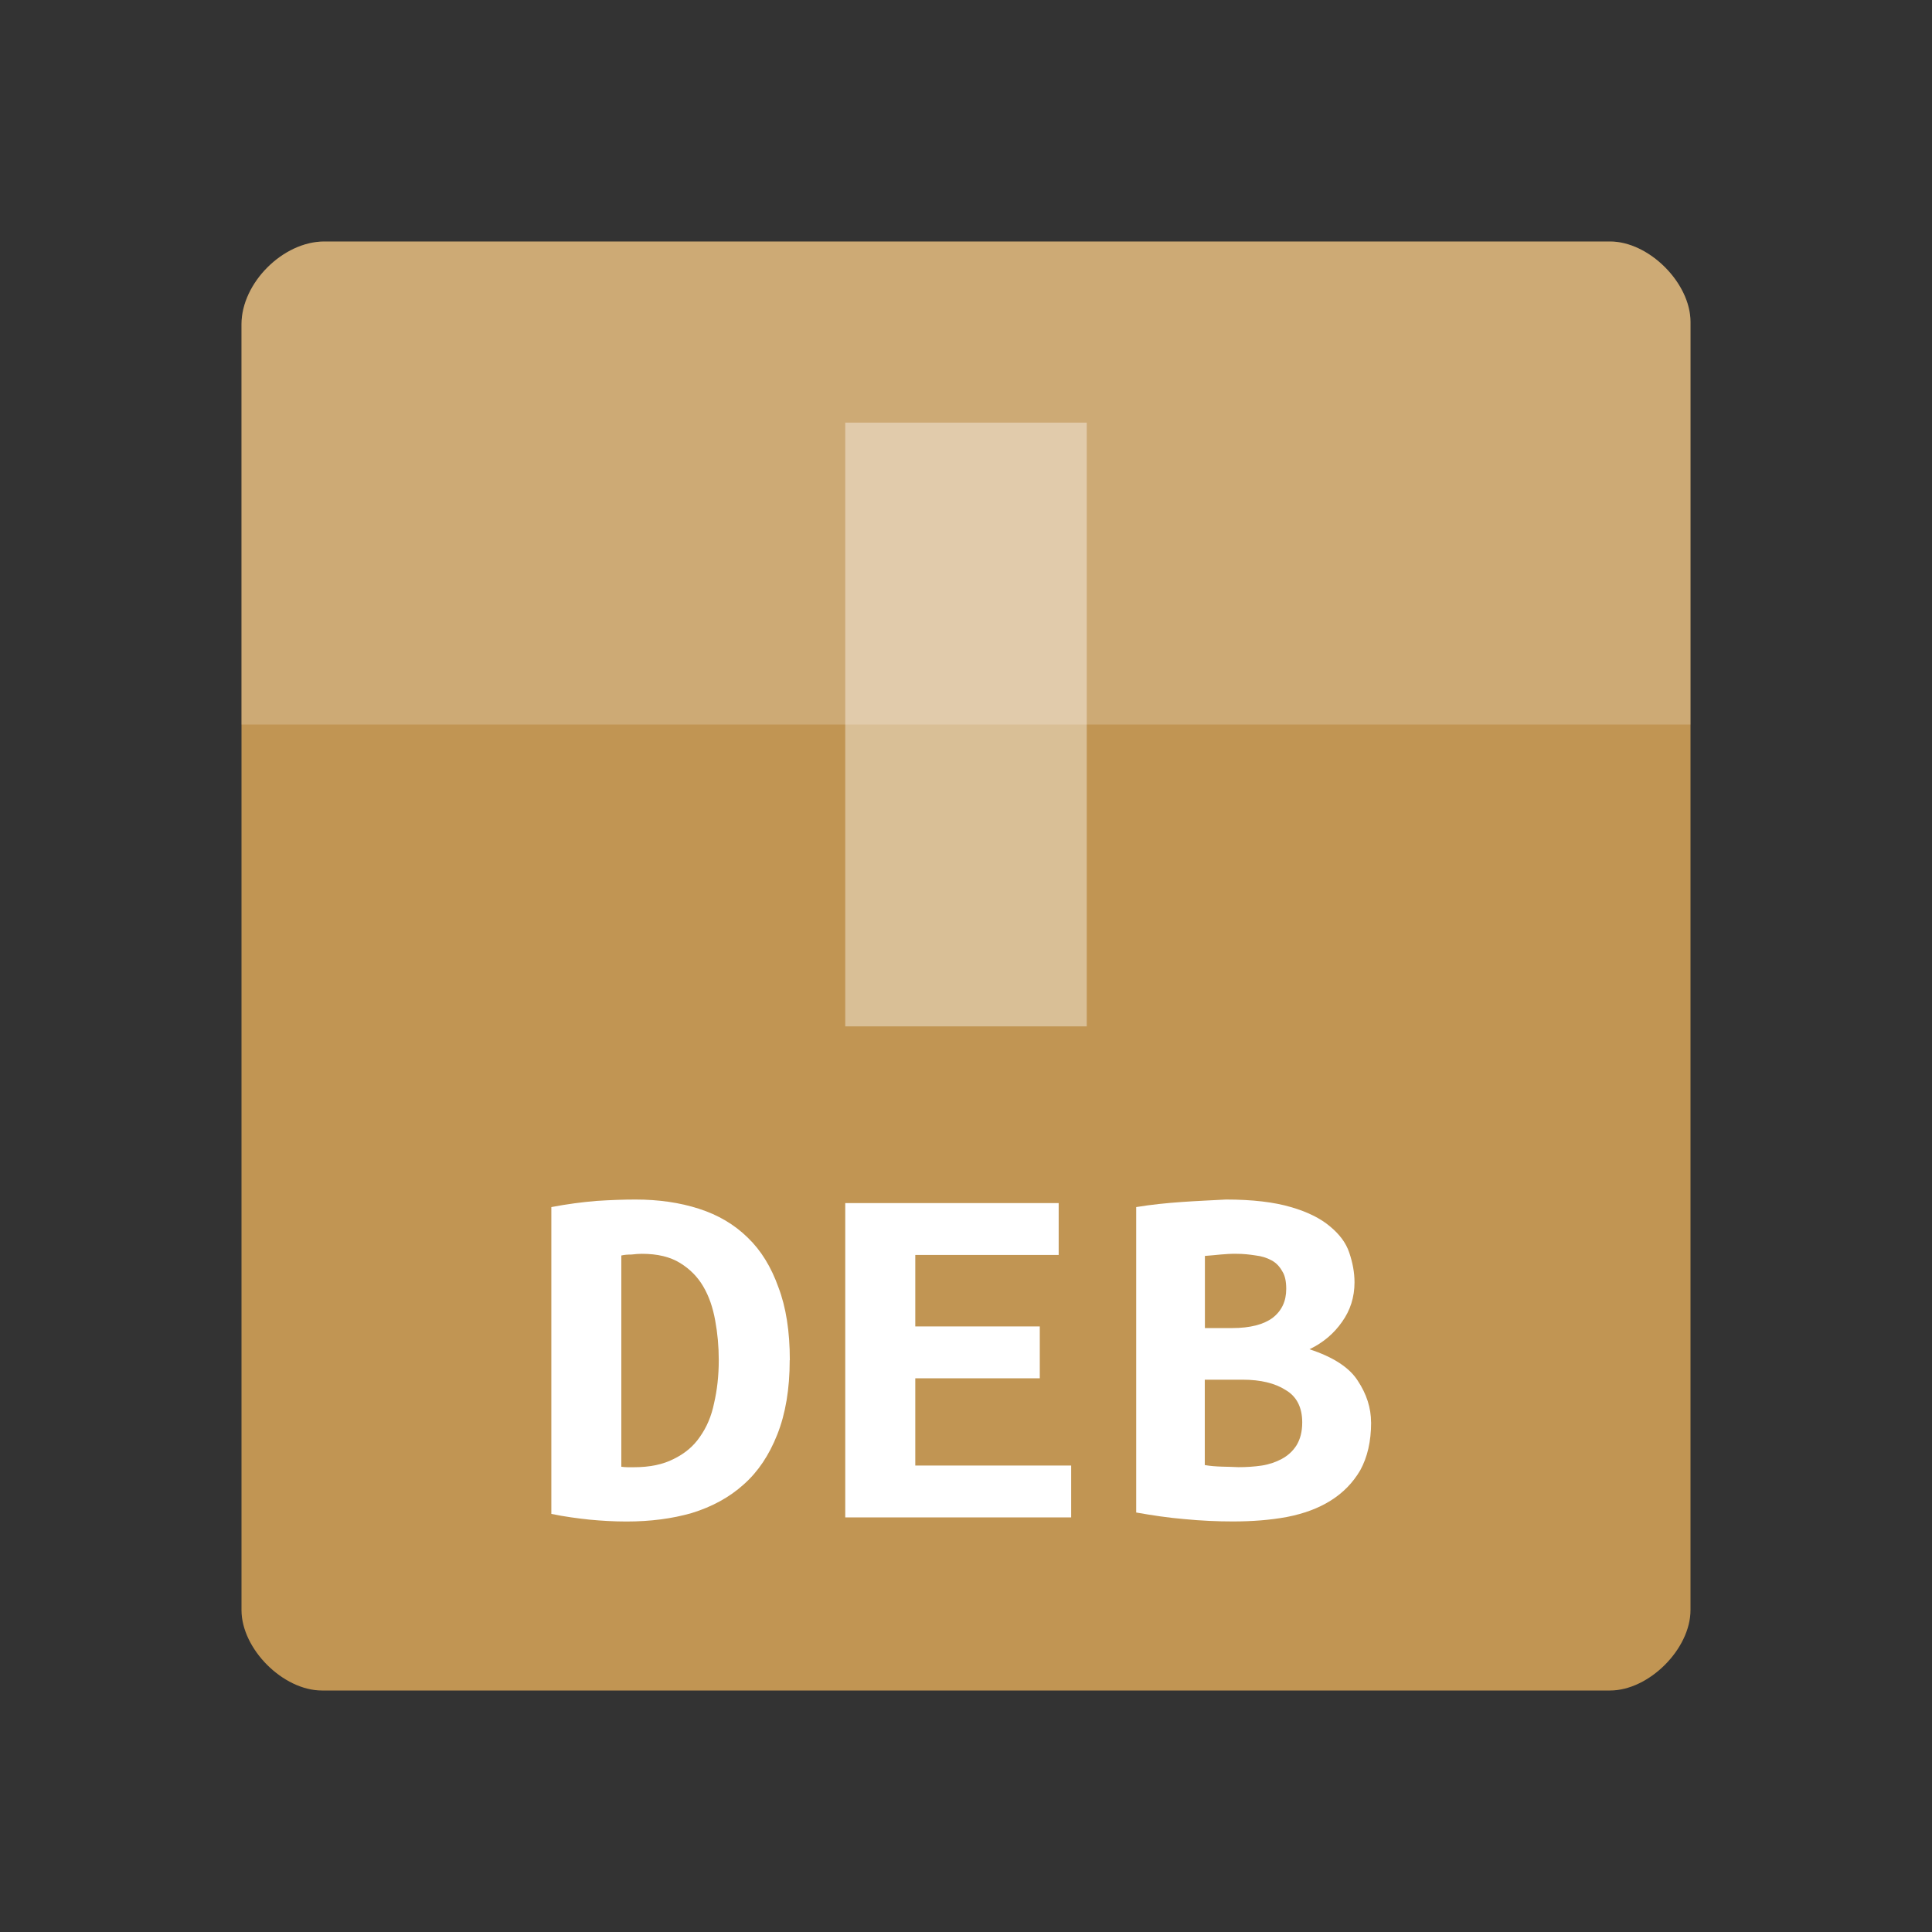<?xml version="1.0" encoding="UTF-8" standalone="no"?>
<svg
   xmlns:dc="http://purl.org/dc/elements/1.1/"
   xmlns:cc="http://creativecommons.org/ns#"
   xmlns:rdf="http://www.w3.org/1999/02/22-rdf-syntax-ns#"
   xmlns:svg="http://www.w3.org/2000/svg"
   xmlns="http://www.w3.org/2000/svg"
   xmlns:sodipodi="http://sodipodi.sourceforge.net/DTD/sodipodi-0.dtd"
   xmlns:inkscape="http://www.inkscape.org/namespaces/inkscape"
   width="32"
   height="32"
   viewBox="0 0 32 32"
   id="svg2"
   version="1.1"
   inkscape:version="0.91 r13725"
   sodipodi:docname="application-x-deb.svg">
  <rect x="0" y="0" width="32" height="32" fill="#333333" stroke="none"/>
  <defs
     id="defs22" />
  <sodipodi:namedview
     pagecolor="#ffffff"
     bordercolor="#666666"
     borderopacity="1"
     objecttolerance="10"
     gridtolerance="10"
     guidetolerance="10"
     inkscape:pageopacity="0"
     inkscape:pageshadow="2"
     inkscape:window-width="1366"
     inkscape:window-height="704"
     id="namedview20"
     showgrid="false"
     inkscape:zoom="1"
     inkscape:cx="16.757211"
     inkscape:cy="5.0112781"
     inkscape:window-x="0"
     inkscape:window-y="27"
     inkscape:window-maximized="1"
     inkscape:current-layer="svg2">
    <inkscape:grid
       type="xygrid"
       id="grid3012" />
  </sodipodi:namedview>
  <path
     inkscape:connector-curvature="0"
     style="fill:#c19553"
     d="M 5.371,4 C 4.688,4 4,4.687 4,5.371 L 4,26.668 C 4,27.312 4.688,28 5.332,28 l 21.336,0 C 27.312,28 28,27.312 28,26.668 L 28,5.332 c 0,-0.645 -0.688,-1.332 -1.332,-1.332 z"
     id="path4" />
  <path
     inkscape:connector-curvature="0"
     id="path8"
     d="M 5.371,4 C 4.688,4 4,4.687 4,5.371 L 4,12 c 2.668,0 21.332,0 24,0 l 0,-6.668 c 0,-0.645 -0.688,-1.332 -1.332,-1.332 z"
     style="fill:#ffffff;fill-opacity:0.196" />
  <path
     inkscape:connector-curvature="0"
     id="path10"
     d="m 14,7 0,10 4,0 0,-10 z"
     style="fill:#ffffff;fill-opacity:0.392" />
  <g
     style="fill:#ffffff"
     id="g12"
     transform="translate(0,-0.132)">
    <path
       d="m 10.292,24.426 c 0.031,0.004 0.066,0.008 0.105,0.008 0.035,0 0.07,0 0.102,0 0.266,0 0.484,-0.047 0.66,-0.137 0.184,-0.09 0.328,-0.211 0.434,-0.367 0.113,-0.16 0.191,-0.344 0.234,-0.555 0.051,-0.219 0.078,-0.457 0.078,-0.715 0,-0.227 -0.02,-0.445 -0.059,-0.656 -0.039,-0.215 -0.102,-0.402 -0.199,-0.566 -0.094,-0.16 -0.223,-0.289 -0.383,-0.387 -0.164,-0.102 -0.375,-0.152 -0.633,-0.152 -0.051,0 -0.105,0.004 -0.172,0.012 -0.062,0 -0.117,0.004 -0.168,0.016 l 0,3.5 m 2.789,-1.766 c 0,0.48 -0.07,0.891 -0.207,1.234 -0.133,0.336 -0.316,0.613 -0.555,0.824 -0.238,0.215 -0.527,0.371 -0.859,0.473 -0.324,0.094 -0.688,0.141 -1.082,0.141 -0.207,0 -0.414,-0.012 -0.613,-0.031 C 9.569,25.281 9.359,25.254 9.132,25.207 l 0,-5.082 C 9.398,20.074 9.644,20.043 9.878,20.023 10.109,20.008 10.327,20 10.527,20 c 0.383,0 0.734,0.051 1.047,0.152 0.32,0.102 0.59,0.262 0.812,0.48 0.219,0.211 0.387,0.484 0.508,0.824 0.125,0.328 0.188,0.73 0.188,1.203"
       id="path14"
       inkscape:connector-curvature="0" />
    <path
       d="m 14,25.266 0,-5.207 3.535,0 0,0.859 -2.375,0 0,1.184 2.062,0 0,0.859 -2.062,0 0,1.445 2.582,0 0,0.859 -3.742,0"
       id="path16"
       inkscape:connector-curvature="0"
       sodipodi:nodetypes="ccccccccccccc" />
    <path
       d="m 22.71,23.691 c 0,0.316 -0.062,0.578 -0.18,0.793 -0.121,0.207 -0.285,0.375 -0.492,0.504 -0.199,0.125 -0.441,0.215 -0.723,0.27 -0.277,0.051 -0.574,0.074 -0.895,0.074 -0.258,0 -0.527,-0.012 -0.805,-0.039 -0.273,-0.023 -0.527,-0.062 -0.796,-0.109 l 0,-5.059 c 0.509,-0.084 1.004,-0.099 1.488,-0.125 0.438,0 0.797,0.043 1.074,0.125 0.273,0.078 0.492,0.188 0.648,0.32 0.156,0.129 0.266,0.273 0.32,0.438 0.055,0.164 0.086,0.324 0.086,0.488 0,0.246 -0.07,0.465 -0.207,0.656 -0.133,0.191 -0.312,0.344 -0.539,0.453 0.395,0.129 0.664,0.305 0.801,0.523 0.145,0.219 0.219,0.449 0.219,0.688 m -2.754,-0.707 0,1.414 c 0.19,0.034 0.379,0.024 0.559,0.035 0.129,0 0.258,-0.008 0.387,-0.027 0.125,-0.02 0.234,-0.059 0.328,-0.109 0.102,-0.055 0.184,-0.129 0.246,-0.227 0.062,-0.102 0.094,-0.227 0.094,-0.379 0,-0.25 -0.094,-0.43 -0.273,-0.535 -0.176,-0.113 -0.414,-0.172 -0.715,-0.172 l -0.625,0 m 0.453,-0.855 c 0.297,0 0.52,-0.059 0.668,-0.168 0.152,-0.117 0.227,-0.277 0.227,-0.48 0,-0.125 -0.02,-0.223 -0.066,-0.293 -0.043,-0.078 -0.102,-0.141 -0.176,-0.18 -0.078,-0.043 -0.164,-0.07 -0.266,-0.082 -0.102,-0.016 -0.203,-0.027 -0.312,-0.027 -0.184,-0.004 -0.355,0.024 -0.527,0.035 l 0,1.195 0.453,0"
       id="path18"
       inkscape:connector-curvature="0"
       sodipodi:nodetypes="ccccsccccccssccccccccccscscccsccccccc" />
  </g>
</svg>
